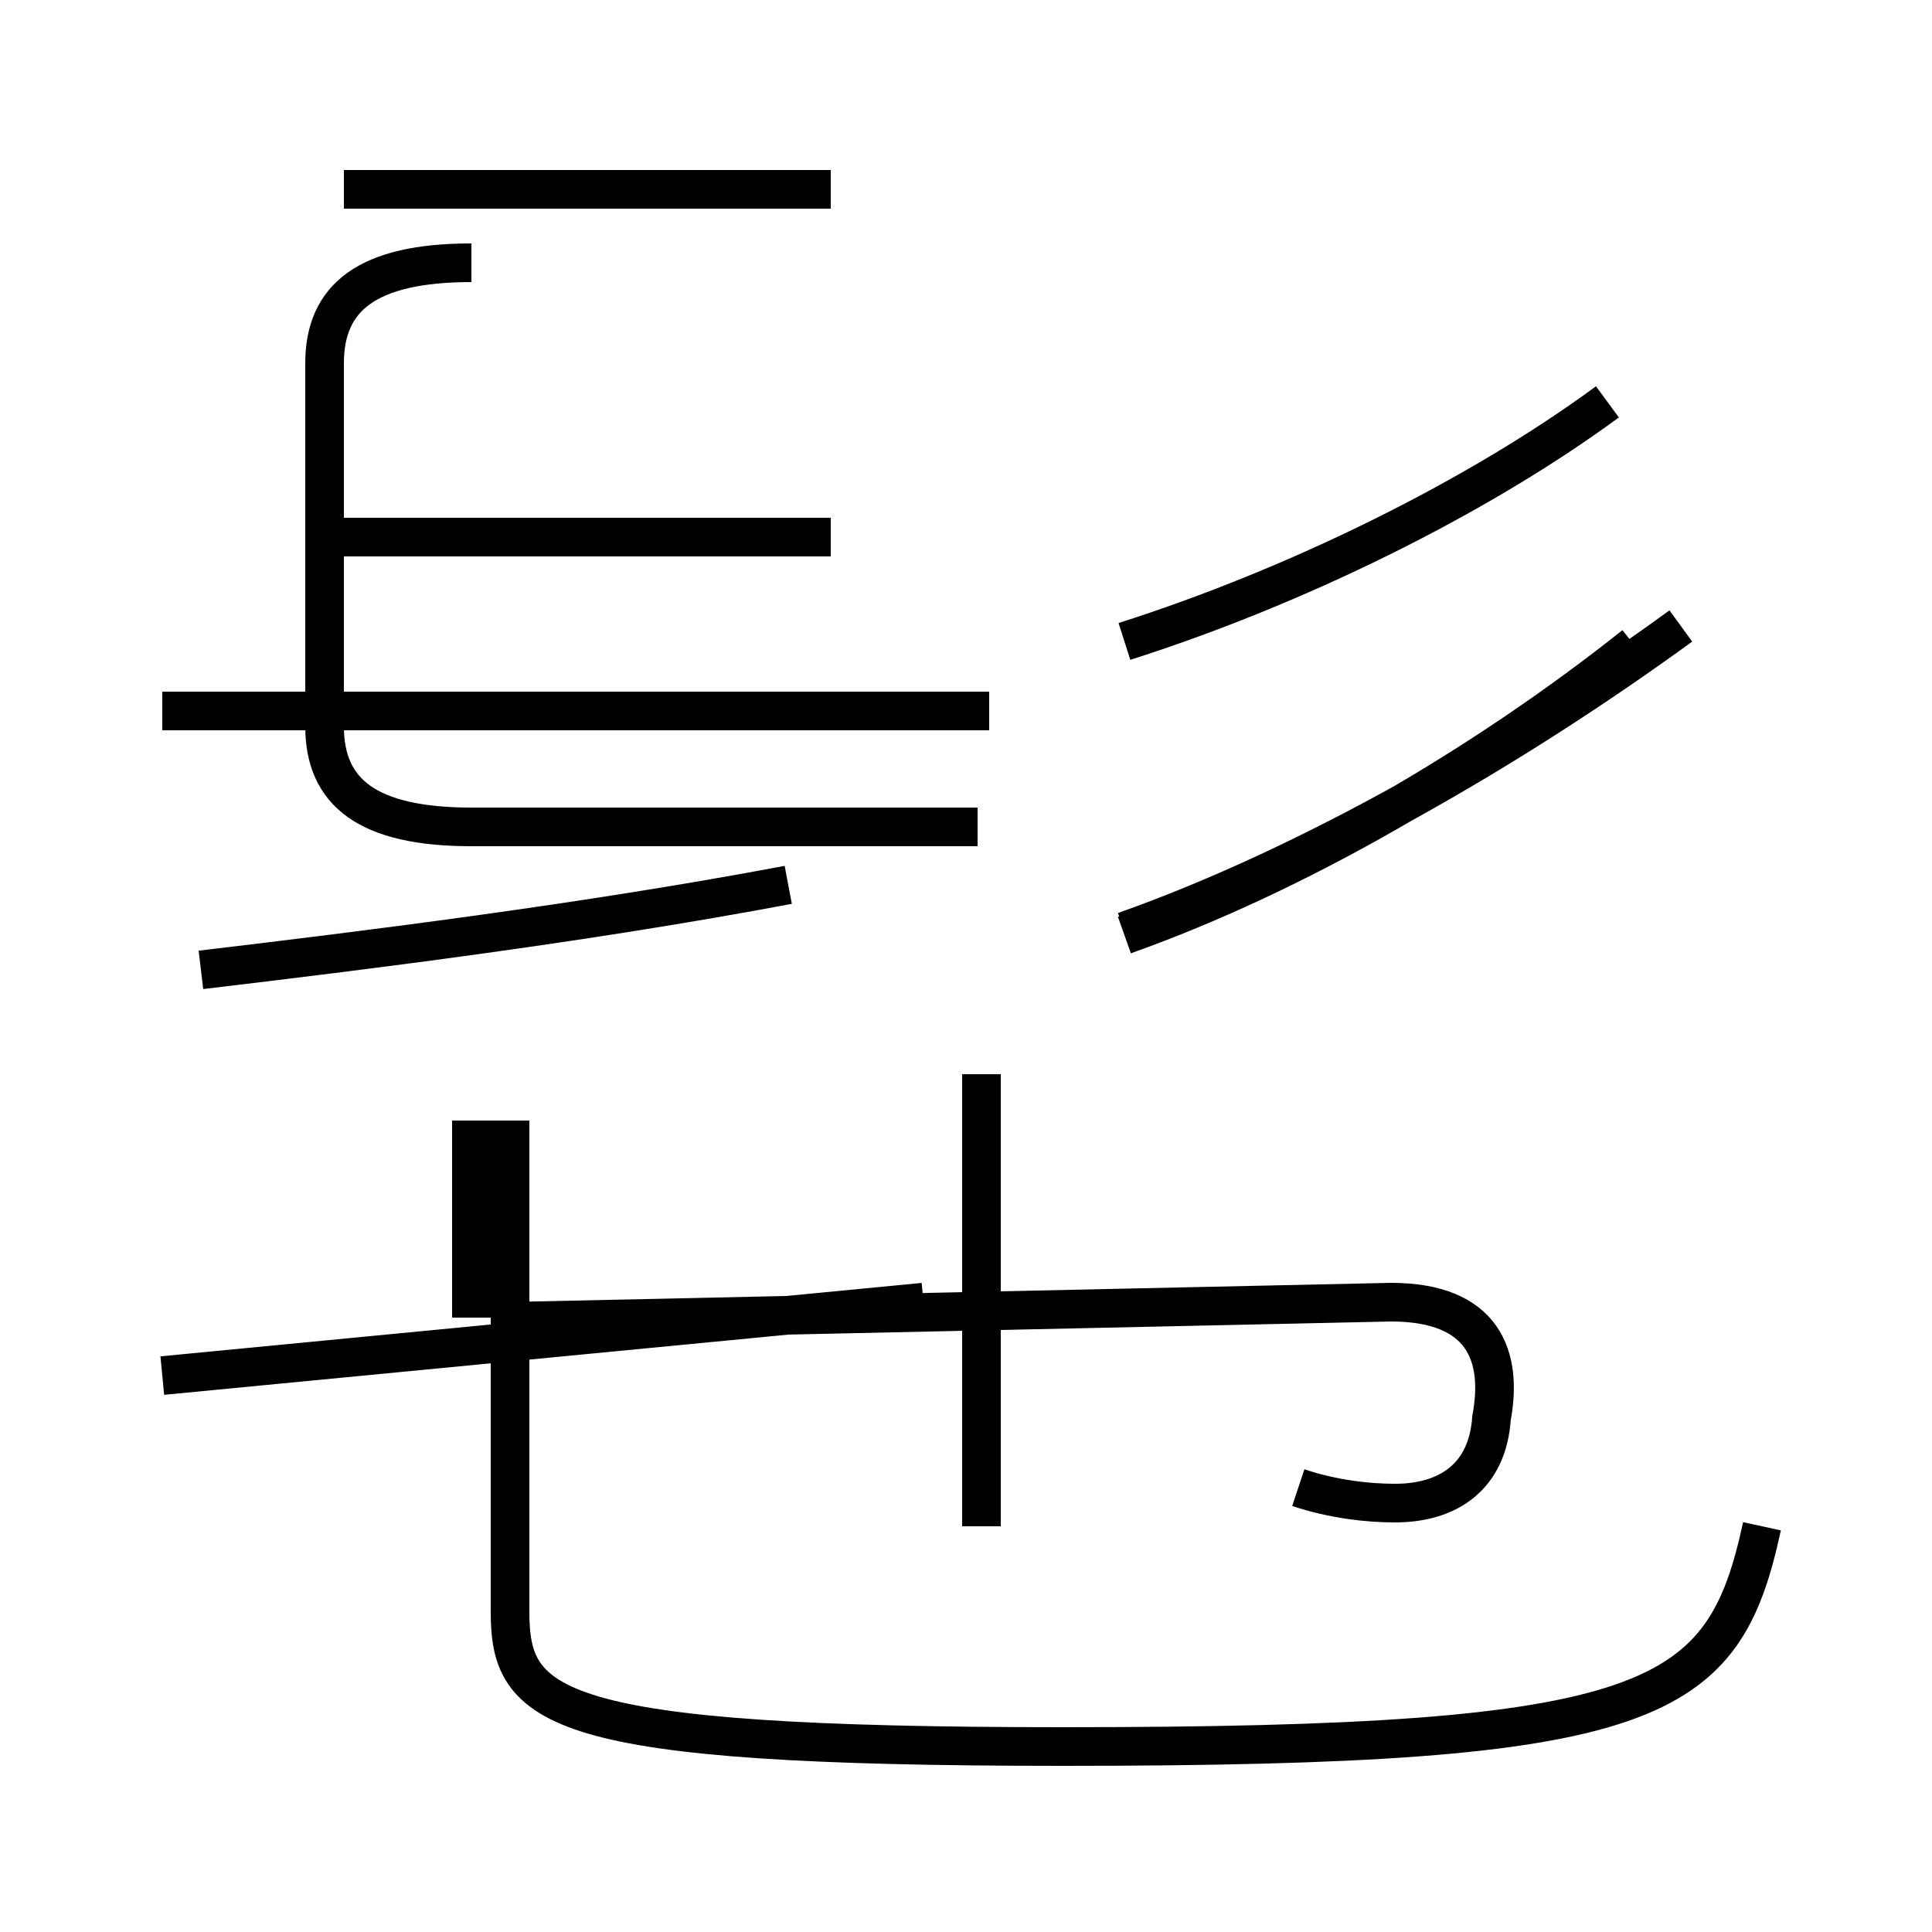 <?xml version='1.0' encoding='utf8'?>
<svg viewBox="0.0 -44.0 50.0 50.0" version="1.1" xmlns="http://www.w3.org/2000/svg">
<rect x="0.0" y="-44.0" width="50.0" height="50.0" fill="#808080" stroke="none"/>
<rect x="-1000" y="-1000" width="2000" height="2000" stroke="white" fill="white"/>
<g style="fill:none; stroke:#000000;  stroke-width:1">
<path d="M 5.2 18.9 C 9.4 19.4 15.1 20.1 20.4 21.1 M 21.5 30.1 L 8.0 30.1 M 12.2 37.2 C 9.5 37.2 8.4 36.3 8.4 34.6 L 8.4 25.2 C 8.4 23.5 9.5 22.6 12.2 22.6 L 25.3 22.6 M 21.5 39.1 L 8.9 39.1 M 4.2 8.4 L 23.9 10.3 M 4.2 25.6 L 25.6 25.6 M 12.2 9.9 L 12.2 15.0 M 25.4 4.5 L 25.4 16.2 M 33.6 5.5 C 34.5 5.2 35.4 5.1 36.1 5.1 C 37.5 5.1 38.5 5.8 38.6 7.3 C 38.9 8.9 38.4 10.3 36.0 10.3 L 13.0 9.8 M 29.1 27.4 C 33.5 28.8 38.2 31.1 41.6 33.6 M 29.1 19.9 C 33.9 21.6 39.1 24.6 43.5 27.8 M 45.6 4.5 C 44.6 -0.1 42.9 -1.2 27.5 -1.2 C 14.2 -1.2 13.2 -0.2 13.2 2.3 L 13.2 15.0 M 29.1 19.8 C 33.6 21.4 38.4 24.2 42.3 27.3 " transform="scale(1, -1)" />
</g>
</svg>